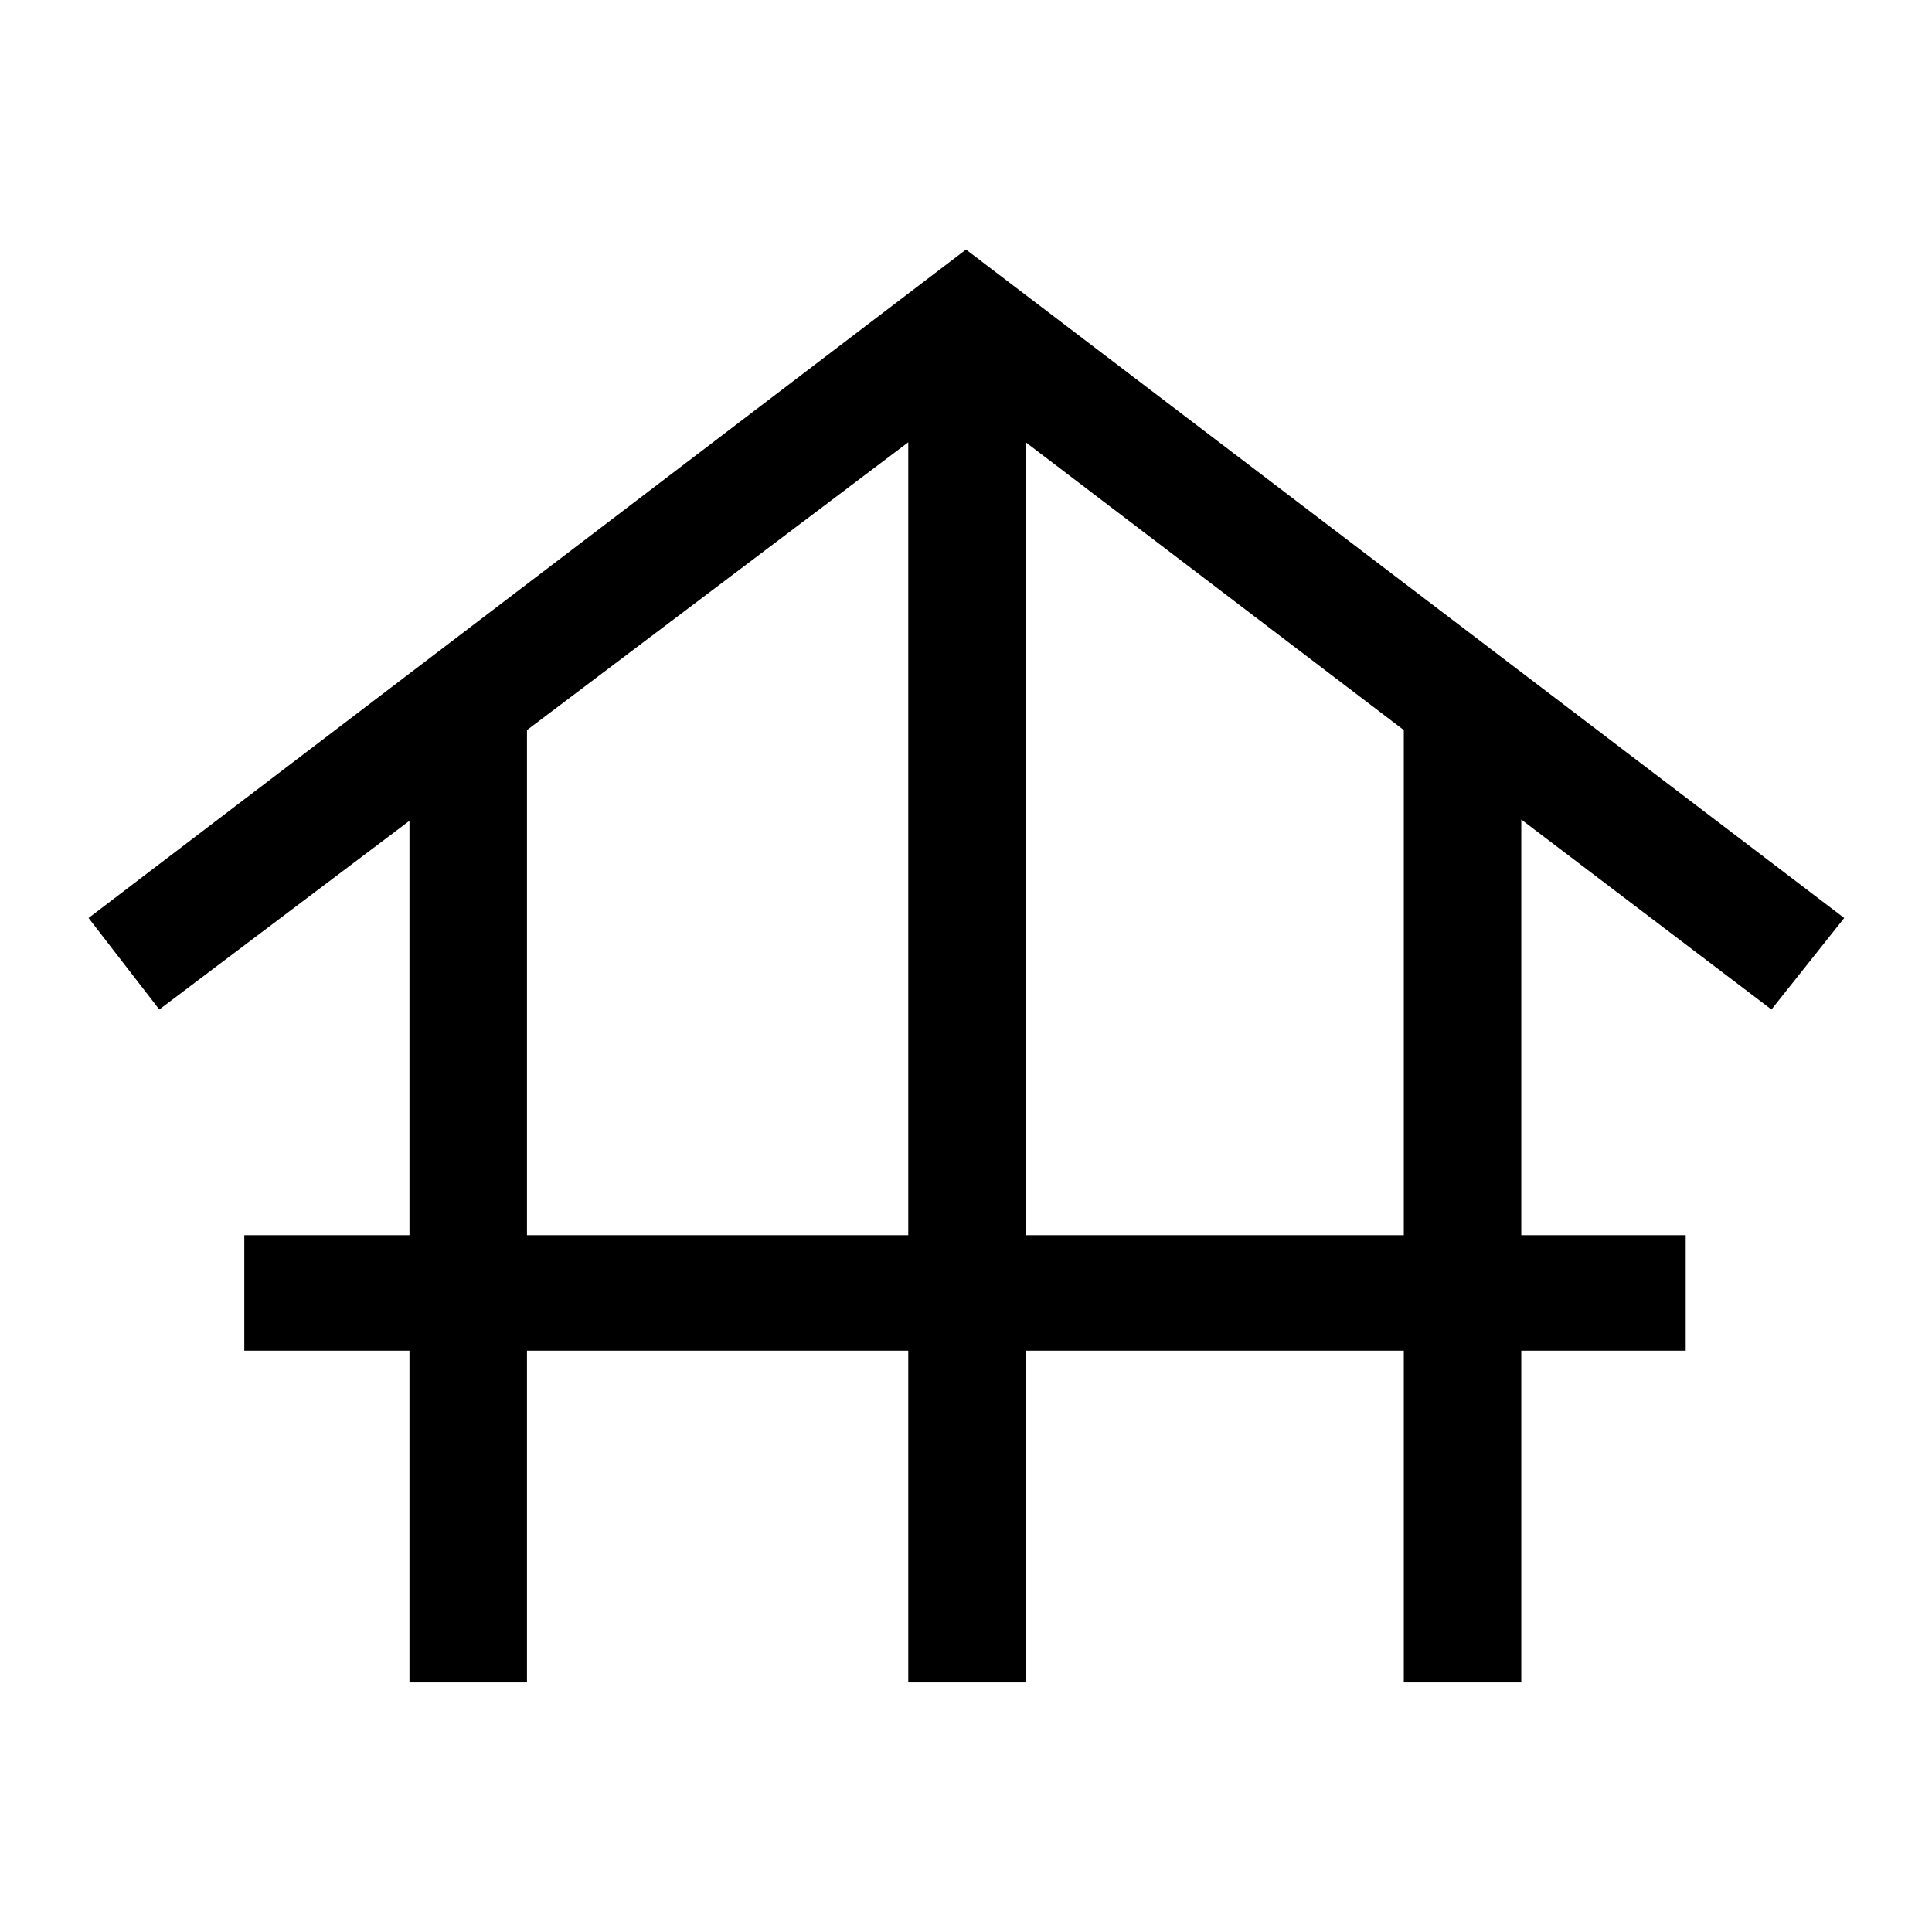 <svg xmlns="http://www.w3.org/2000/svg" height="48" viewBox="0 -960 960 960" width="48"><path d="M203.46-124v-164.85h-82.07v-57.38h82.07v-205.92L79.15-458.39 44-503.85 480-836l436.38 332.15-36.15 45.46-124.31-94.38v206.54h81.69v57.38h-81.69V-124h-58.38v-164.85H509.69V-124h-58.38v-164.85H261.85V-124h-58.39Zm58.39-222.23h189.46v-394l-189.46 143v251Zm247.84 0h187.85v-251l-187.85-143v394Z"/></svg>